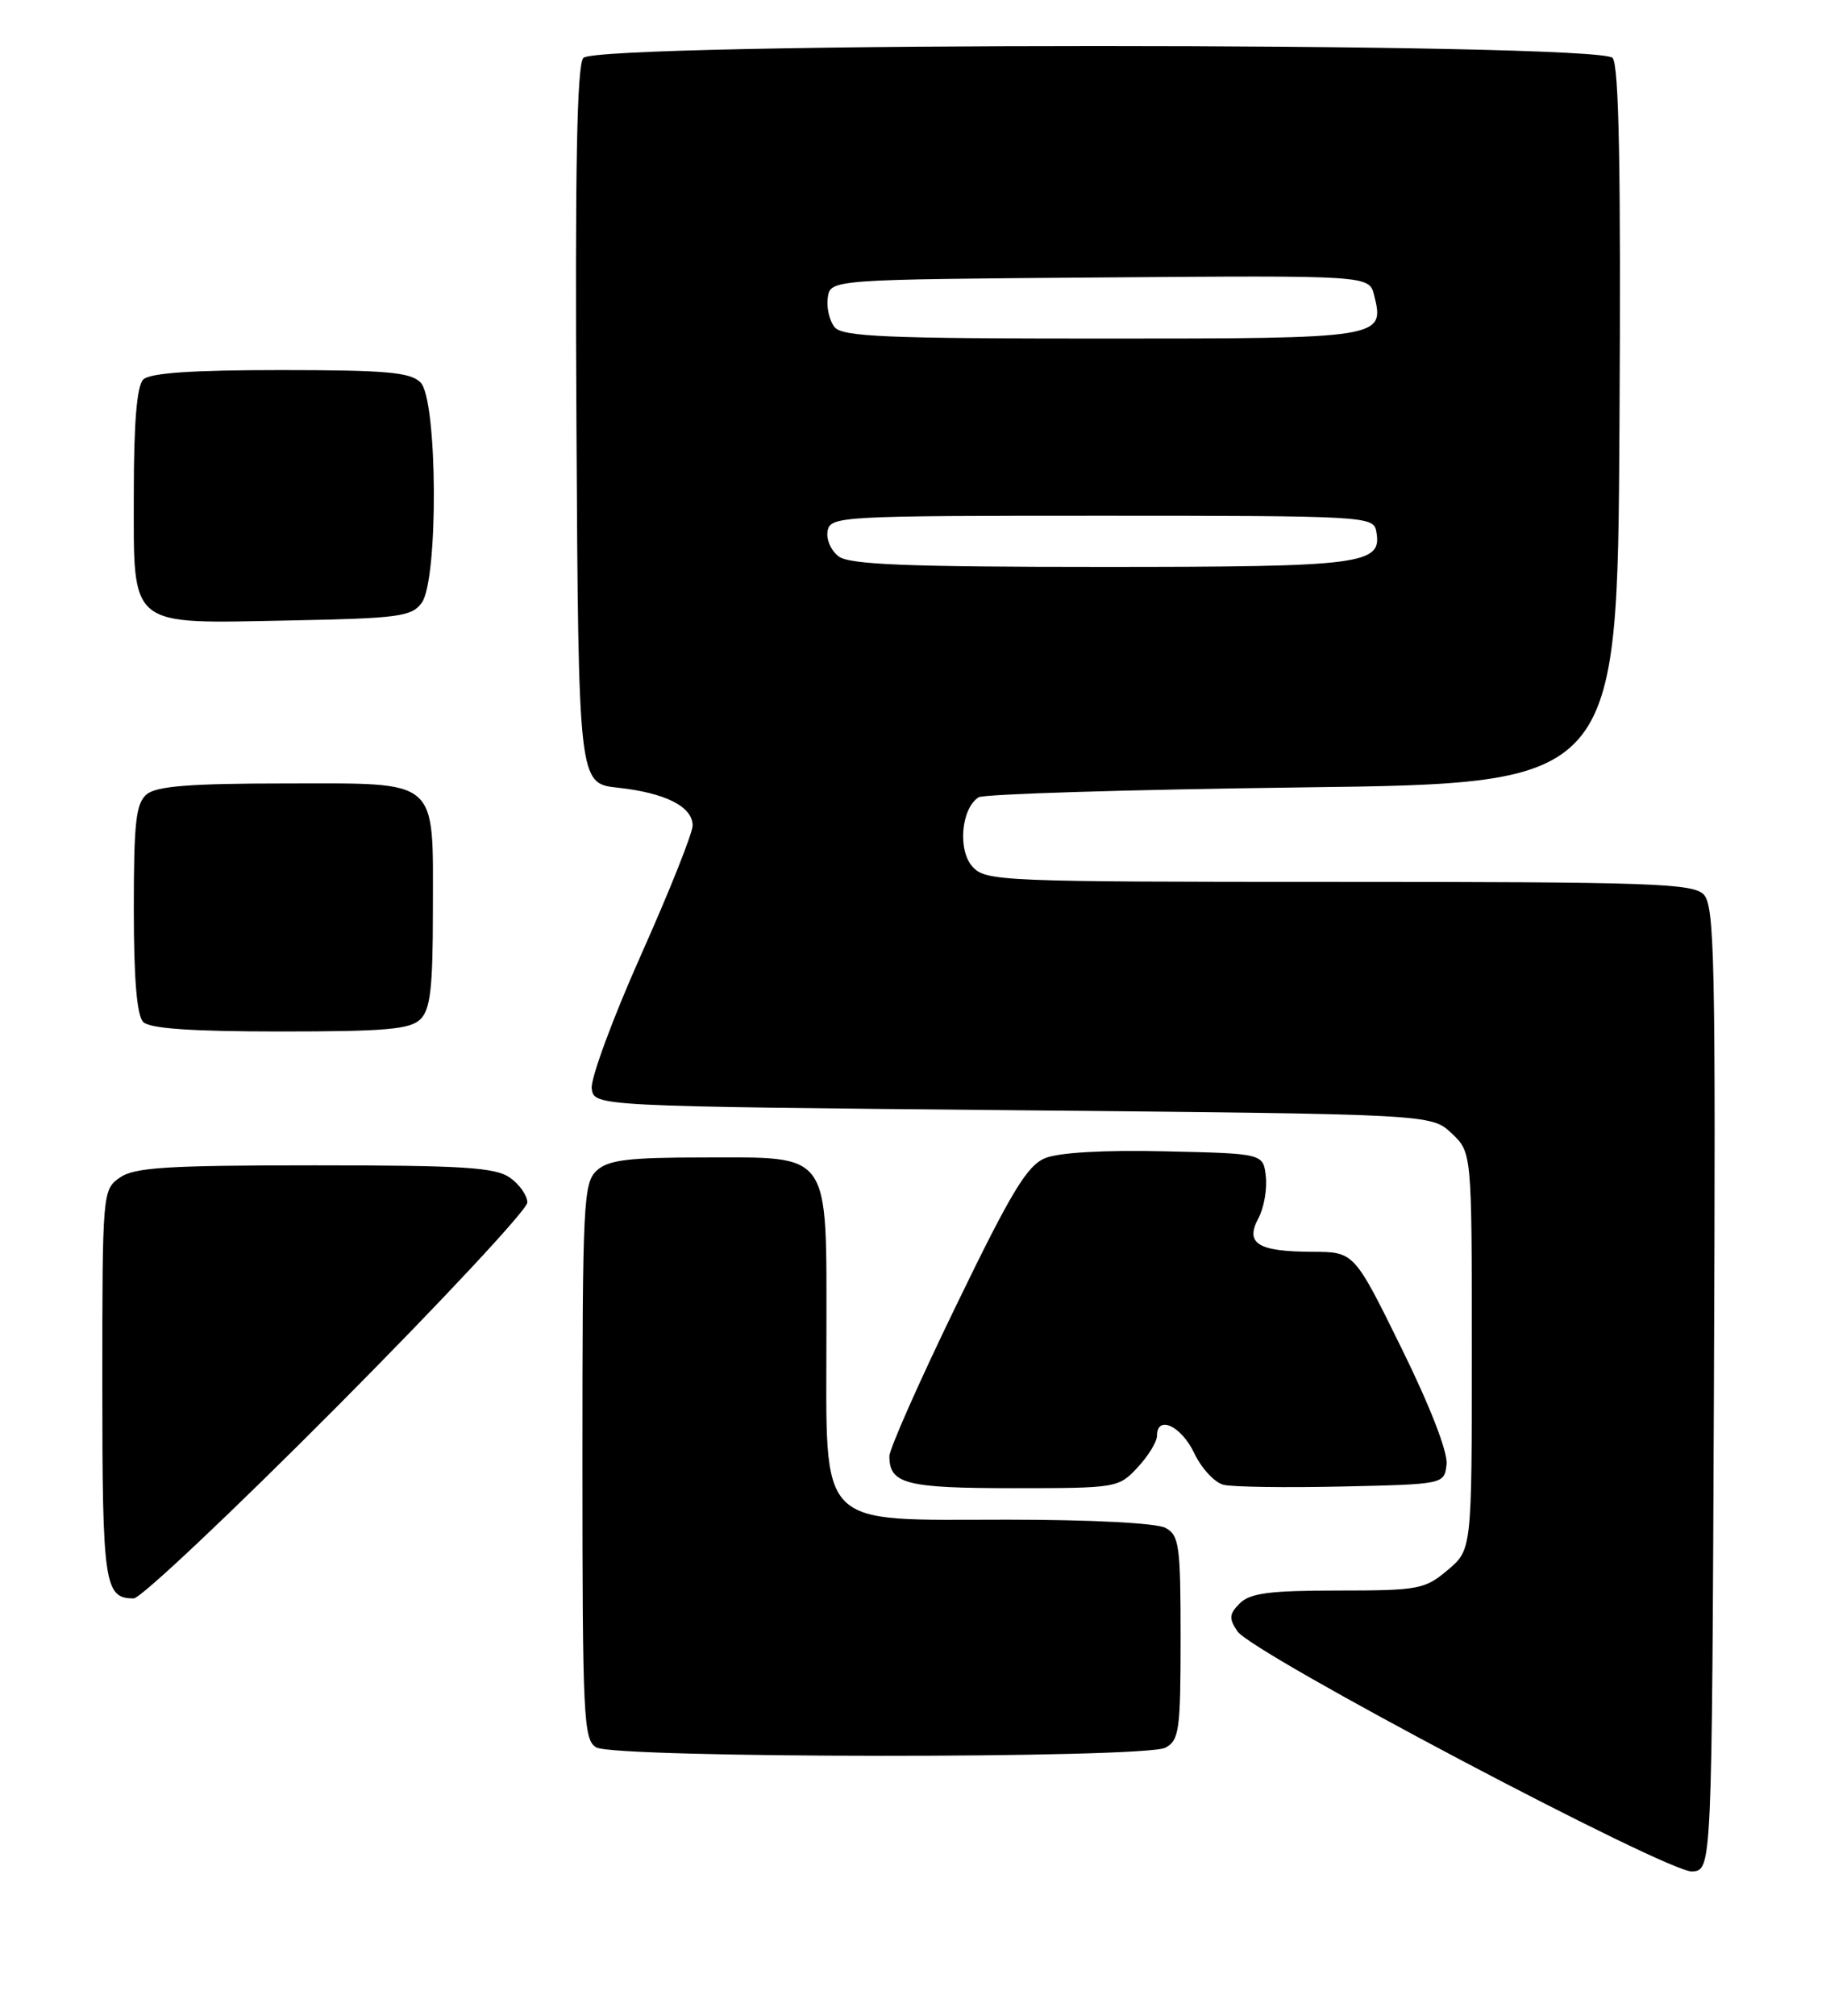 <?xml version="1.0" encoding="UTF-8" standalone="no"?>
<!DOCTYPE svg PUBLIC "-//W3C//DTD SVG 1.1//EN" "http://www.w3.org/Graphics/SVG/1.1/DTD/svg11.dtd" >
<svg xmlns="http://www.w3.org/2000/svg" xmlns:xlink="http://www.w3.org/1999/xlink" version="1.1" viewBox="0 0 232 256">
 <g >
 <path fill="currentColor"
d=" M 217.76 176.33 C 217.99 121.70 217.85 114.99 216.44 113.58 C 215.04 112.19 209.55 112.00 170.08 112.00 C 127.10 112.00 125.24 111.92 123.56 110.07 C 121.66 107.97 122.12 102.69 124.33 101.26 C 124.97 100.84 143.50 100.28 165.50 100.00 C 205.50 99.50 205.50 99.50 205.76 54.11 C 205.95 21.44 205.70 8.35 204.89 7.36 C 203.20 5.34 75.80 5.34 74.11 7.36 C 73.30 8.35 73.05 21.44 73.24 54.11 C 73.50 99.50 73.50 99.50 78.50 100.04 C 84.52 100.69 88.00 102.44 88.00 104.84 C 88.00 105.81 85.04 113.23 81.43 121.31 C 77.82 129.40 75.01 137.03 75.18 138.26 C 75.50 140.50 75.50 140.50 128.67 141.00 C 181.84 141.50 181.84 141.50 184.42 143.92 C 187.00 146.35 187.00 146.35 187.00 171.59 C 187.00 196.82 187.00 196.82 183.92 199.41 C 181.03 201.85 180.21 202.00 169.99 202.00 C 161.34 202.00 158.82 202.33 157.53 203.62 C 156.17 204.97 156.12 205.54 157.21 207.17 C 159.10 209.99 211.95 237.89 215.00 237.68 C 217.50 237.50 217.50 237.50 217.76 176.33 Z  M 148.07 221.96 C 149.82 221.02 150.00 219.76 150.00 208.00 C 150.00 196.24 149.82 194.98 148.07 194.04 C 146.94 193.43 138.59 193.00 128.02 193.00 C 103.51 193.00 105.00 194.52 105.00 169.55 C 105.00 145.92 105.75 147.00 89.33 147.00 C 79.87 147.00 77.31 147.31 75.83 148.65 C 74.12 150.20 74.00 152.68 74.00 185.61 C 74.00 218.16 74.14 220.98 75.75 221.92 C 78.15 223.32 145.46 223.36 148.07 221.96 Z  M 42.79 178.67 C 56.11 165.28 67.00 153.61 67.00 152.72 C 67.00 151.84 66.00 150.41 64.78 149.56 C 62.93 148.26 58.80 148.00 40.00 148.00 C 21.20 148.00 17.07 148.26 15.22 149.56 C 13.03 151.09 13.00 151.42 13.00 175.86 C 13.00 201.26 13.26 203.00 16.99 203.00 C 17.87 203.00 29.48 192.05 42.79 178.67 Z  M 144.55 186.35 C 145.90 184.90 147.00 183.10 147.00 182.35 C 147.00 179.66 150.07 181.08 151.72 184.53 C 152.64 186.47 154.32 188.29 155.45 188.57 C 156.58 188.85 163.35 188.95 170.50 188.79 C 183.50 188.50 183.50 188.50 183.79 185.98 C 183.97 184.45 181.72 178.64 178.07 171.23 C 172.05 159.00 172.05 159.00 166.78 158.98 C 159.82 158.96 158.16 157.94 159.88 154.73 C 160.59 153.41 161.01 151.01 160.83 149.41 C 160.50 146.50 160.50 146.50 148.04 146.22 C 140.24 146.04 134.53 146.37 132.78 147.09 C 130.49 148.04 128.48 151.37 121.50 165.77 C 116.82 175.40 113.00 184.03 113.00 184.94 C 113.00 188.46 115.09 189.00 128.75 189.00 C 141.90 189.00 142.13 188.96 144.55 186.35 Z  M 53.43 129.43 C 54.69 128.17 55.00 125.41 55.00 115.62 C 55.00 98.62 56.03 99.50 36.23 99.50 C 24.20 99.50 19.90 99.84 18.65 100.87 C 17.27 102.02 17.00 104.38 17.00 115.42 C 17.00 124.34 17.39 128.99 18.20 129.80 C 19.03 130.63 24.34 131.00 35.63 131.00 C 49.05 131.00 52.13 130.73 53.43 129.43 Z  M 53.58 76.56 C 55.72 73.63 55.60 50.74 53.43 48.57 C 52.13 47.27 49.05 47.00 35.63 47.00 C 24.34 47.00 19.03 47.37 18.20 48.20 C 17.39 49.01 17.00 53.68 17.00 62.64 C 17.00 79.94 16.09 79.20 36.83 78.80 C 50.66 78.53 52.30 78.31 53.58 76.56 Z  M 106.58 70.68 C 105.59 69.96 104.95 68.50 105.15 67.43 C 105.51 65.57 106.72 65.50 140.00 65.50 C 173.28 65.50 174.49 65.57 174.85 67.43 C 175.67 71.70 173.40 72.00 140.00 72.00 C 115.44 72.00 107.98 71.71 106.58 70.68 Z  M 106.05 41.56 C 105.39 40.76 104.99 39.07 105.17 37.81 C 105.50 35.50 105.50 35.50 139.73 35.24 C 173.96 34.97 173.96 34.97 174.59 37.50 C 175.96 42.95 175.64 43.00 140.00 43.00 C 112.66 43.00 107.05 42.76 106.05 41.56 Z "/>
</g>
</svg>